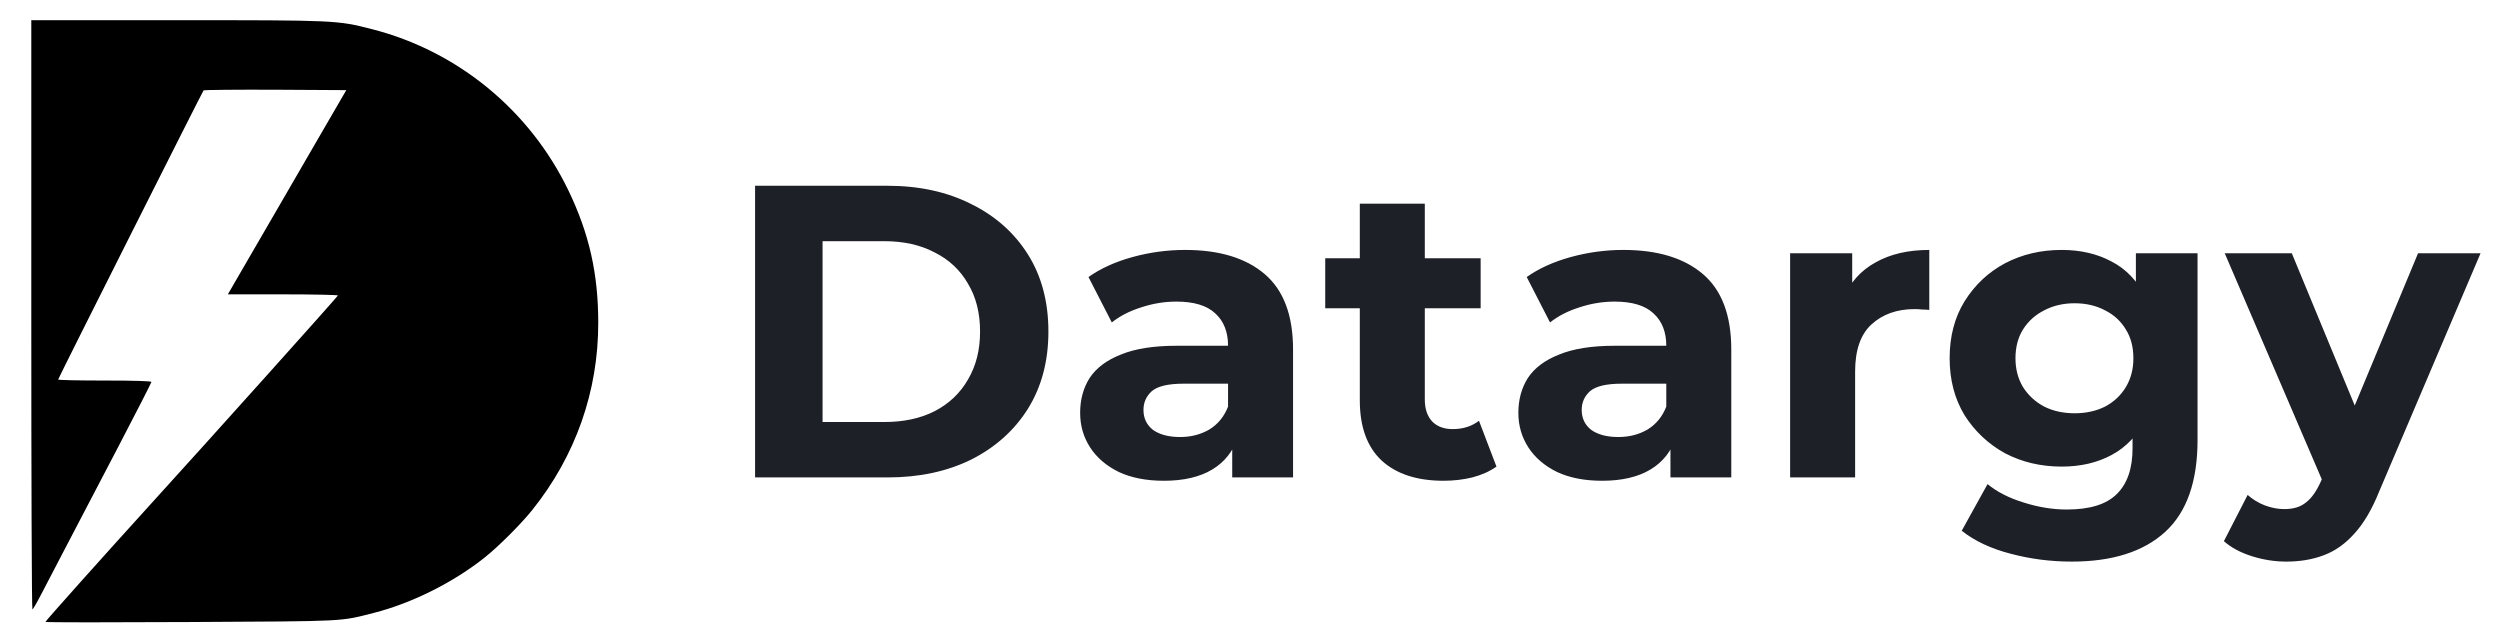 <svg width="144" height="37" viewBox="0 0 144 37" fill="none" xmlns="http://www.w3.org/2000/svg">
<path d="M1.803 18.134C1.803 27.47 1.827 35.105 1.868 35.105C1.9 35.105 2.169 34.633 2.462 34.063C3.032 32.972 3.756 31.572 6.841 25.679C7.875 23.701 8.721 22.041 8.721 22C8.721 21.951 7.753 21.919 6.035 21.919C4.562 21.919 3.349 21.894 3.349 21.862C3.349 21.797 11.652 5.298 11.725 5.208C11.757 5.176 13.621 5.16 15.868 5.168L19.946 5.192L18.717 7.308C18.041 8.472 16.682 10.816 15.697 12.518C14.712 14.219 13.727 15.912 13.515 16.278L13.125 16.954H16.291C18.041 16.954 19.465 16.986 19.465 17.019C19.465 17.068 12.181 25.191 8.64 29.082C6.043 31.939 2.617 35.772 2.617 35.821C2.617 35.854 6.377 35.854 10.976 35.829C20.092 35.78 19.555 35.805 21.541 35.3C23.739 34.739 26.14 33.534 27.931 32.101C28.736 31.458 30.006 30.189 30.666 29.366C33.148 26.265 34.467 22.537 34.459 18.582C34.459 15.774 33.938 13.454 32.741 10.971C30.519 6.356 26.368 2.946 21.443 1.684C19.409 1.163 19.376 1.163 10.138 1.163H1.803V18.134Z" fill="black"/>
<path d="M43.492 27.5V10.7H51.124C52.948 10.7 54.556 11.052 55.948 11.756C57.34 12.444 58.428 13.412 59.212 14.66C59.996 15.908 60.388 17.388 60.388 19.1C60.388 20.796 59.996 22.276 59.212 23.54C58.428 24.788 57.34 25.764 55.948 26.468C54.556 27.156 52.948 27.5 51.124 27.5H43.492ZM47.38 24.308H50.932C52.052 24.308 53.02 24.1 53.836 23.684C54.668 23.252 55.308 22.644 55.756 21.86C56.22 21.076 56.452 20.156 56.452 19.1C56.452 18.028 56.22 17.108 55.756 16.34C55.308 15.556 54.668 14.956 53.836 14.54C53.02 14.108 52.052 13.892 50.932 13.892H47.38V24.308ZM70.976 27.5V24.98L70.736 24.428V19.916C70.736 19.116 70.488 18.492 69.992 18.044C69.512 17.596 68.768 17.372 67.76 17.372C67.072 17.372 66.392 17.484 65.72 17.708C65.064 17.916 64.504 18.204 64.04 18.572L62.696 15.956C63.4 15.46 64.248 15.076 65.24 14.804C66.232 14.532 67.24 14.396 68.264 14.396C70.232 14.396 71.76 14.86 72.848 15.788C73.936 16.716 74.48 18.164 74.48 20.132V27.5H70.976ZM67.04 27.692C66.032 27.692 65.168 27.524 64.448 27.188C63.728 26.836 63.176 26.364 62.792 25.772C62.408 25.18 62.216 24.516 62.216 23.78C62.216 23.012 62.4 22.34 62.768 21.764C63.152 21.188 63.752 20.74 64.568 20.42C65.384 20.084 66.448 19.916 67.76 19.916H71.192V22.1H68.168C67.288 22.1 66.68 22.244 66.344 22.532C66.024 22.82 65.864 23.18 65.864 23.612C65.864 24.092 66.048 24.476 66.416 24.764C66.8 25.036 67.32 25.172 67.976 25.172C68.6 25.172 69.16 25.028 69.656 24.74C70.152 24.436 70.512 23.996 70.736 23.42L71.312 25.148C71.04 25.98 70.544 26.612 69.824 27.044C69.104 27.476 68.176 27.692 67.04 27.692ZM83.149 27.692C81.629 27.692 80.445 27.308 79.597 26.54C78.749 25.756 78.325 24.596 78.325 23.06V11.732H82.069V23.012C82.069 23.556 82.213 23.98 82.501 24.284C82.789 24.572 83.181 24.716 83.677 24.716C84.269 24.716 84.773 24.556 85.189 24.236L86.197 26.876C85.813 27.148 85.349 27.356 84.805 27.5C84.277 27.628 83.725 27.692 83.149 27.692ZM76.333 17.756V14.876H85.285V17.756H76.333ZM96.218 27.5V24.98L95.978 24.428V19.916C95.978 19.116 95.73 18.492 95.234 18.044C94.754 17.596 94.01 17.372 93.002 17.372C92.314 17.372 91.634 17.484 90.962 17.708C90.306 17.916 89.746 18.204 89.282 18.572L87.938 15.956C88.642 15.46 89.49 15.076 90.482 14.804C91.474 14.532 92.482 14.396 93.506 14.396C95.474 14.396 97.002 14.86 98.09 15.788C99.178 16.716 99.722 18.164 99.722 20.132V27.5H96.218ZM92.282 27.692C91.274 27.692 90.41 27.524 89.69 27.188C88.97 26.836 88.418 26.364 88.034 25.772C87.65 25.18 87.458 24.516 87.458 23.78C87.458 23.012 87.642 22.34 88.01 21.764C88.394 21.188 88.994 20.74 89.81 20.42C90.626 20.084 91.69 19.916 93.002 19.916H96.434V22.1H93.41C92.53 22.1 91.922 22.244 91.586 22.532C91.266 22.82 91.106 23.18 91.106 23.612C91.106 24.092 91.29 24.476 91.658 24.764C92.042 25.036 92.562 25.172 93.218 25.172C93.842 25.172 94.402 25.028 94.898 24.74C95.394 24.436 95.754 23.996 95.978 23.42L96.554 25.148C96.282 25.98 95.786 26.612 95.066 27.044C94.346 27.476 93.418 27.692 92.282 27.692ZM103.111 27.5V14.588H106.687V18.236L106.183 17.18C106.567 16.268 107.183 15.58 108.031 15.116C108.879 14.636 109.911 14.396 111.127 14.396V17.852C110.967 17.836 110.823 17.828 110.695 17.828C110.567 17.812 110.431 17.804 110.287 17.804C109.263 17.804 108.431 18.1 107.791 18.692C107.167 19.268 106.855 20.172 106.855 21.404V27.5H103.111ZM119.331 32.348C118.115 32.348 116.939 32.196 115.803 31.892C114.683 31.604 113.747 31.164 112.995 30.572L114.483 27.884C115.027 28.332 115.715 28.684 116.547 28.94C117.395 29.212 118.227 29.348 119.043 29.348C120.371 29.348 121.331 29.052 121.923 28.46C122.531 27.868 122.835 26.988 122.835 25.82V23.876L123.075 20.636L123.027 17.372V14.588H126.579V25.34C126.579 27.74 125.955 29.508 124.707 30.644C123.459 31.78 121.667 32.348 119.331 32.348ZM118.755 26.876C117.555 26.876 116.467 26.62 115.491 26.108C114.531 25.58 113.755 24.852 113.163 23.924C112.587 22.98 112.299 21.884 112.299 20.636C112.299 19.372 112.587 18.276 113.163 17.348C113.755 16.404 114.531 15.676 115.491 15.164C116.467 14.652 117.555 14.396 118.755 14.396C119.843 14.396 120.803 14.62 121.635 15.068C122.467 15.5 123.115 16.18 123.579 17.108C124.043 18.02 124.275 19.196 124.275 20.636C124.275 22.06 124.043 23.236 123.579 24.164C123.115 25.076 122.467 25.756 121.635 26.204C120.803 26.652 119.843 26.876 118.755 26.876ZM119.499 23.804C120.155 23.804 120.739 23.676 121.251 23.42C121.763 23.148 122.163 22.772 122.451 22.292C122.739 21.812 122.883 21.26 122.883 20.636C122.883 19.996 122.739 19.444 122.451 18.98C122.163 18.5 121.763 18.132 121.251 17.876C120.739 17.604 120.155 17.468 119.499 17.468C118.843 17.468 118.259 17.604 117.747 17.876C117.235 18.132 116.827 18.5 116.523 18.98C116.235 19.444 116.091 19.996 116.091 20.636C116.091 21.26 116.235 21.812 116.523 22.292C116.827 22.772 117.235 23.148 117.747 23.42C118.259 23.676 118.843 23.804 119.499 23.804ZM131.696 32.348C131.024 32.348 130.36 32.244 129.704 32.036C129.048 31.828 128.512 31.54 128.096 31.172L129.464 28.508C129.752 28.764 130.08 28.964 130.448 29.108C130.832 29.252 131.208 29.324 131.576 29.324C132.104 29.324 132.52 29.196 132.824 28.94C133.144 28.7 133.432 28.292 133.688 27.716L134.36 26.132L134.648 25.724L139.28 14.588H142.88L137.048 28.292C136.632 29.332 136.152 30.148 135.608 30.74C135.08 31.332 134.488 31.748 133.832 31.988C133.192 32.228 132.48 32.348 131.696 32.348ZM133.904 28.004L128.144 14.588H132.008L136.472 25.388L133.904 28.004Z" fill="#1D2027"/>
</svg>
